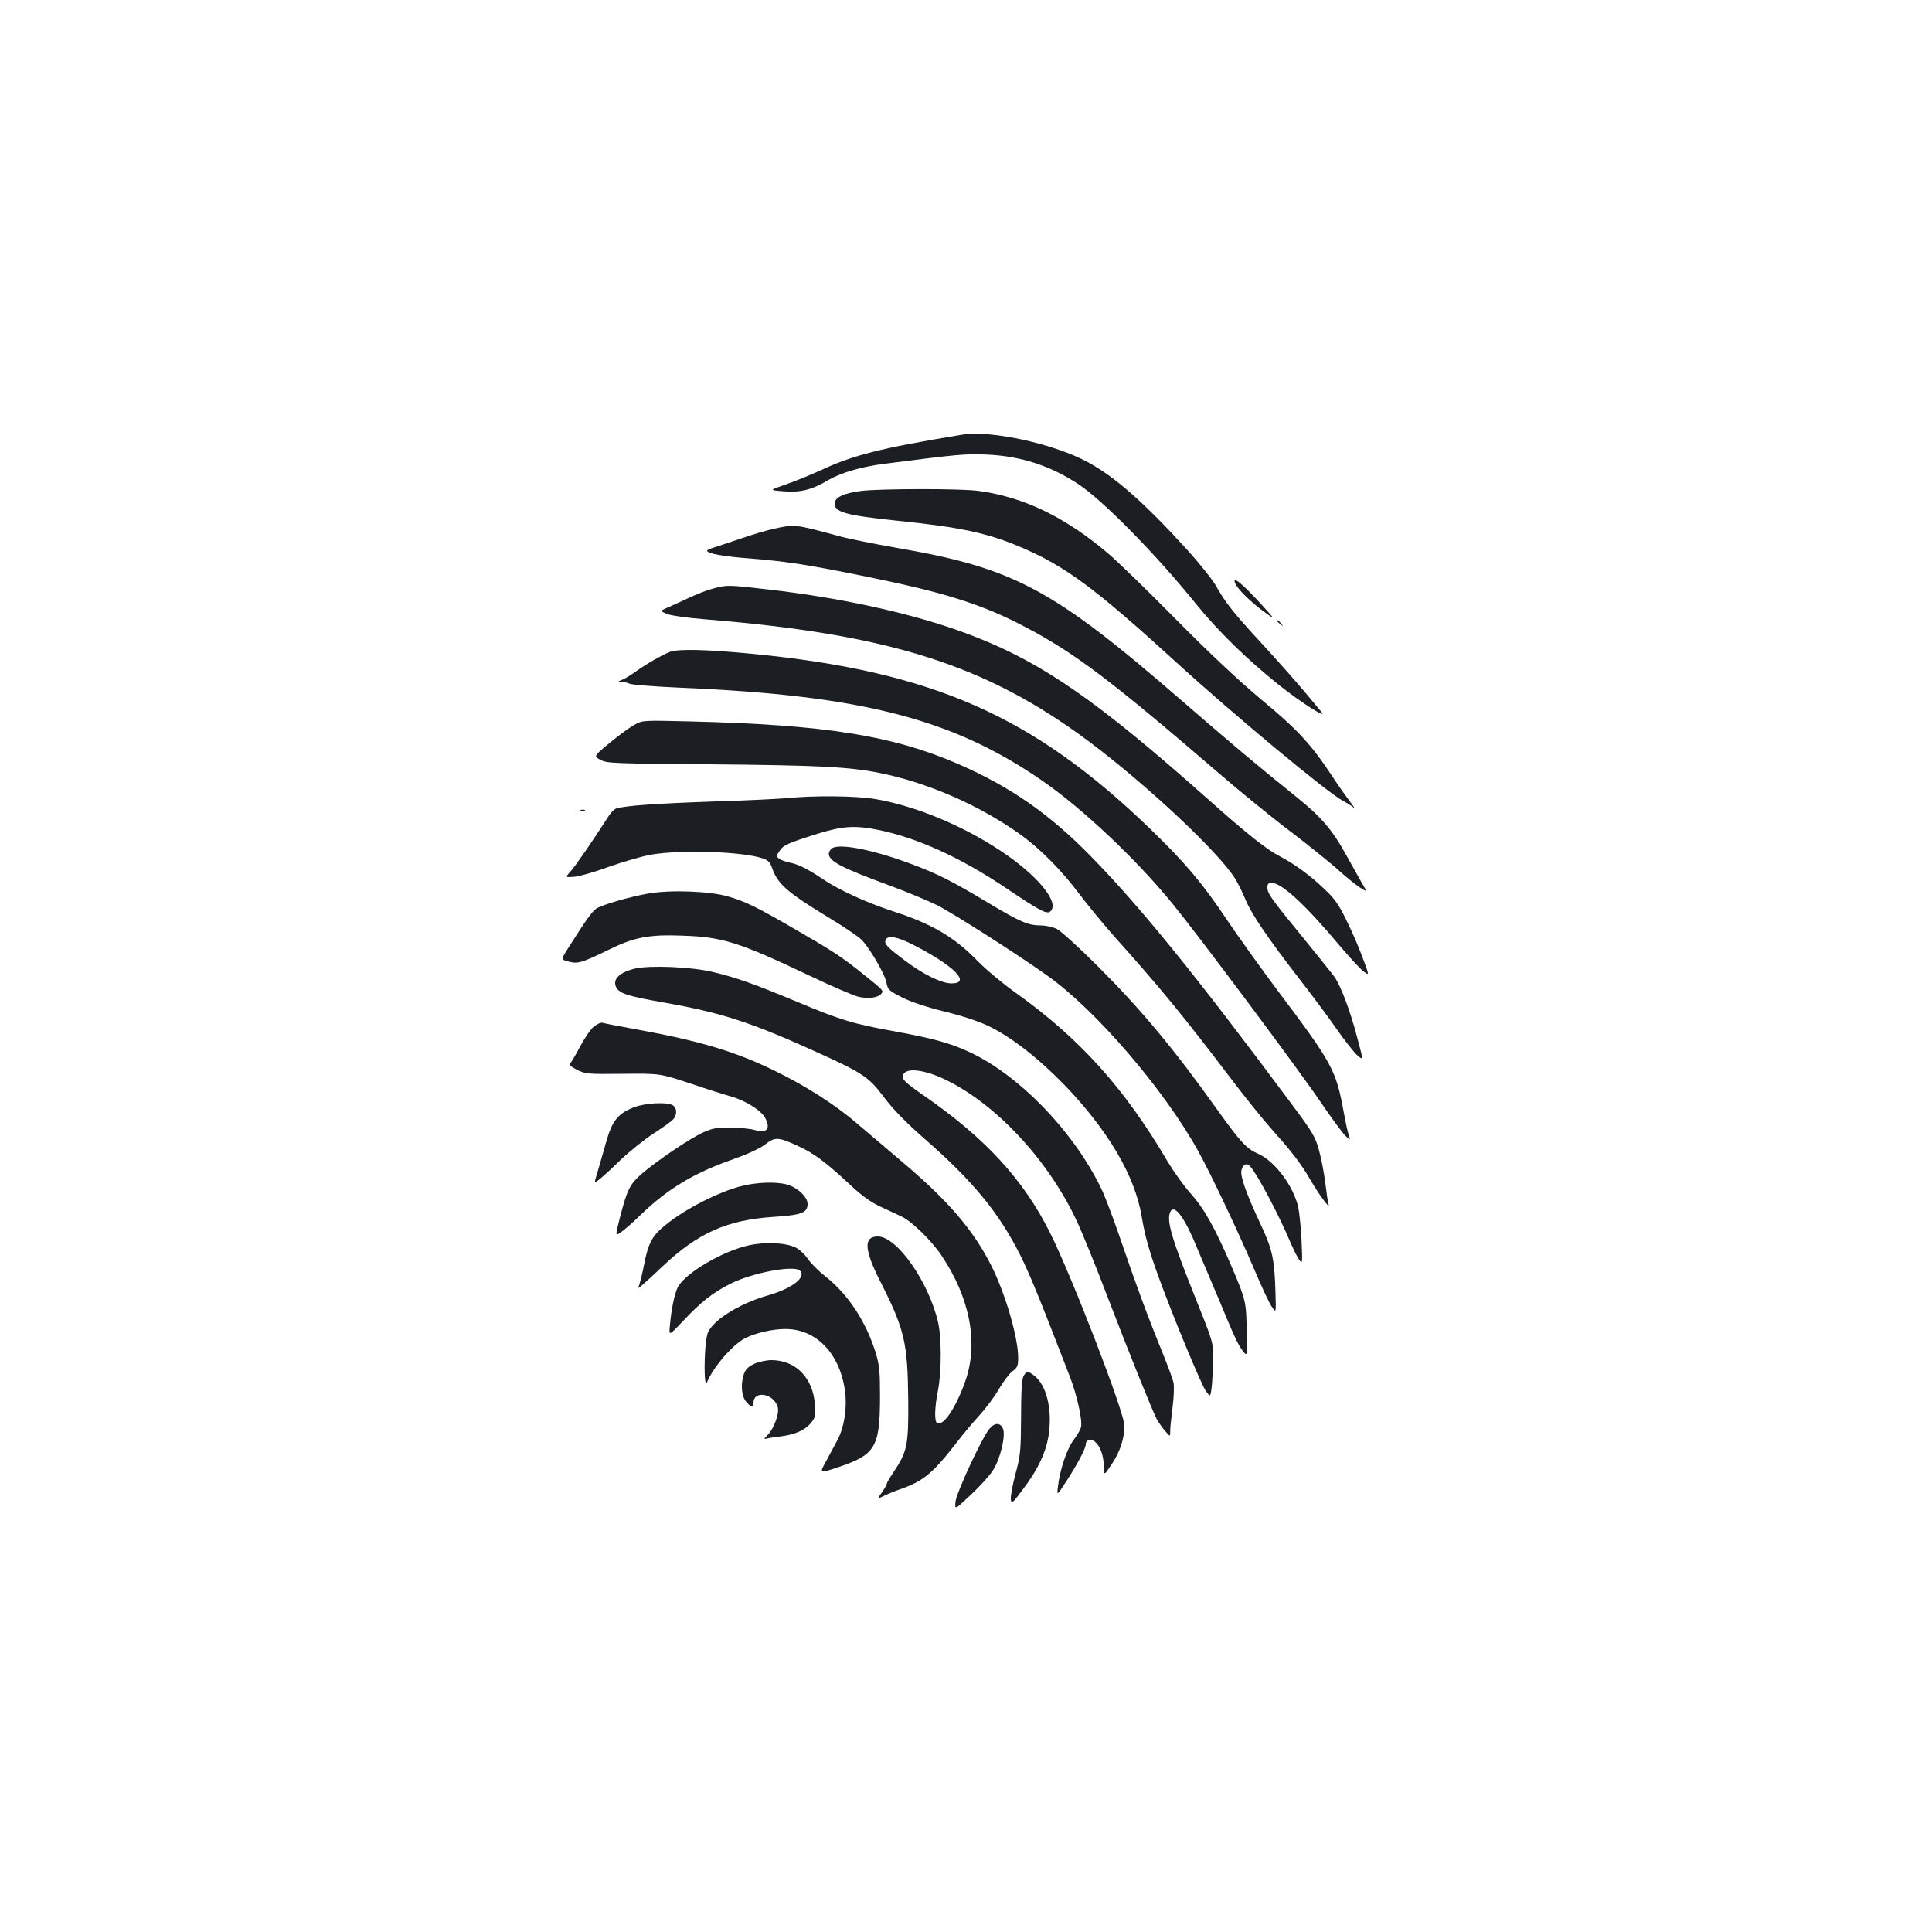 <?xml version="1.0" standalone="no"?>
<!DOCTYPE svg PUBLIC "-//W3C//DTD SVG 20010904//EN"
 "http://www.w3.org/TR/2001/REC-SVG-20010904/DTD/svg10.dtd">
<svg version="1.0" xmlns="http://www.w3.org/2000/svg"
 width="1000pt" height="1000pt" viewBox="0 0 1000 1000"
 preserveAspectRatio="xMidYMid meet">
<g transform="translate(0,1000) scale(0.1,-0.1)"
fill="#1b1f23" stroke="none">
<path d="M4980 7750 c-425 -70 -566 -106 -738 -187 -54 -24 -134 -57 -179 -72
-82 -28 -82 -28 -7 -34 89 -7 147 8 231 58 66 38 170 69 288 84 387 50 424 53
535 48 174 -8 329 -58 473 -154 127 -84 403 -365 606 -617 118 -145 262 -286
429 -420 118 -94 257 -182 221 -140 -9 11 -50 60 -91 109 -42 50 -138 158
-215 242 -148 160 -190 213 -241 304 -18 31 -83 112 -144 180 -224 246 -373
378 -516 456 -173 95 -504 168 -652 143z"/>
<path d="M4456 7459 c-91 -12 -136 -34 -136 -66 0 -44 62 -61 322 -88 333 -34
471 -64 646 -139 227 -97 384 -214 797 -591 295 -270 792 -683 866 -720 19
-10 43 -25 54 -34 10 -9 3 4 -17 29 -19 25 -60 83 -91 130 -109 166 -181 244
-366 397 -117 98 -265 236 -441 414 -146 148 -305 303 -355 345 -222 188 -435
291 -669 323 -91 13 -510 12 -610 0z"/>
<path d="M4009 7264 c-37 -8 -113 -30 -170 -50 -57 -19 -121 -41 -141 -47 -21
-6 -38 -14 -38 -17 0 -15 83 -30 215 -40 193 -15 308 -33 617 -96 402 -82 595
-143 818 -261 252 -132 447 -280 995 -752 110 -95 279 -233 376 -306 97 -74
207 -163 245 -197 38 -35 88 -75 110 -90 42 -27 42 -27 10 27 -17 30 -50 89
-74 132 -76 139 -131 203 -269 314 -186 149 -339 278 -588 494 -666 578 -866
685 -1477 790 -113 20 -239 45 -280 56 -248 67 -241 66 -349 43z"/>
<path d="M6390 6993 c0 -24 58 -86 131 -143 73 -55 79 -58 49 -24 -111 125
-180 189 -180 167z"/>
<path d="M3692 6954 c-29 -7 -88 -30 -130 -50 -42 -20 -93 -43 -112 -51 -34
-15 -34 -15 0 -30 21 -9 105 -21 205 -29 955 -78 1453 -237 1984 -634 299
-224 670 -572 754 -708 13 -20 37 -68 53 -107 32 -77 114 -198 282 -415 62
-80 148 -195 191 -257 43 -62 92 -123 108 -137 30 -25 30 -25 -3 97 -36 138
-85 266 -117 311 -12 17 -85 107 -161 201 -164 200 -186 230 -186 261 0 19 5
24 23 24 51 0 174 -113 353 -327 52 -61 107 -121 123 -132 29 -21 29 -21 -6
72 -18 50 -56 138 -84 194 -41 84 -62 113 -119 166 -71 68 -156 129 -226 165
-67 34 -169 115 -380 303 -558 496 -842 694 -1194 832 -282 112 -670 200
-1082 247 -201 23 -206 23 -276 4z"/>
<path d="M6610 6786 c0 -2 8 -10 18 -17 15 -13 16 -12 3 4 -13 16 -21 21 -21
13z"/>
<path d="M3468 6626 c-45 -18 -117 -59 -179 -103 -25 -18 -56 -37 -70 -42 -24
-10 -24 -10 -1 -10 13 -1 31 -5 41 -10 9 -5 132 -15 272 -21 931 -40 1402
-161 1865 -482 207 -143 488 -408 675 -638 136 -167 650 -855 763 -1022 57
-84 116 -164 130 -177 26 -25 26 -25 17 5 -6 16 -17 69 -26 118 -40 218 -57
250 -342 629 -90 120 -208 285 -263 367 -128 191 -215 294 -397 470 -604 584
-1126 814 -2050 905 -245 24 -392 27 -435 11z"/>
<path d="M3283 6248 c-23 -12 -80 -54 -126 -92 -85 -70 -85 -70 -49 -89 33
-18 68 -19 561 -23 562 -5 728 -13 885 -45 248 -50 515 -167 724 -316 103 -73
215 -186 306 -307 46 -61 130 -163 186 -226 234 -261 350 -402 603 -735 75
-99 173 -220 218 -270 95 -106 143 -168 191 -251 45 -77 102 -155 95 -129 -4
11 -11 61 -17 110 -6 50 -20 125 -32 168 -19 71 -31 93 -140 239 -496 667
-787 1026 -1042 1286 -214 219 -415 359 -685 477 -340 148 -691 204 -1391 221
-244 6 -245 6 -287 -18z"/>
<path d="M4075 5869 c-44 -4 -222 -13 -395 -18 -284 -10 -444 -21 -491 -36 -9
-3 -26 -20 -38 -38 -83 -130 -178 -267 -200 -290 -26 -29 -26 -29 24 -25 28 3
108 26 178 52 71 25 167 53 215 62 155 27 472 17 580 -19 27 -9 38 -20 48 -49
28 -83 80 -128 296 -259 73 -44 147 -94 165 -111 43 -41 125 -183 132 -227 6
-33 12 -39 81 -74 48 -24 127 -50 220 -73 90 -22 176 -50 227 -75 117 -56 260
-168 394 -306 226 -236 363 -469 398 -678 18 -105 38 -177 88 -315 73 -201
221 -558 245 -591 23 -31 23 -31 30 23 3 29 6 93 7 141 1 88 1 88 -88 310
-125 312 -153 405 -135 451 17 44 62 -6 117 -129 19 -44 76 -179 127 -300 96
-231 108 -256 137 -293 18 -22 18 -20 16 100 -2 158 -5 169 -70 323 -90 212
-148 317 -219 396 -36 40 -90 116 -121 168 -222 378 -455 637 -788 874 -66 47
-153 120 -194 162 -121 125 -239 194 -441 259 -135 44 -279 110 -360 165 -75
51 -128 78 -172 86 -21 4 -45 13 -54 20 -17 12 -17 14 0 39 20 32 44 42 196
90 131 41 196 45 318 20 201 -41 425 -143 661 -302 183 -123 213 -138 231
-116 42 49 -77 189 -262 311 -201 133 -445 233 -647 267 -101 17 -315 19 -456
5z m657 -762 c208 -107 296 -197 193 -197 -51 0 -147 47 -241 118 -94 71 -108
86 -100 107 10 26 62 17 148 -28z"/>
<path d="M3008 5803 c7 -3 16 -2 19 1 4 3 -2 6 -13 5 -11 0 -14 -3 -6 -6z"/>
<path d="M4308 5610 c-10 -6 -18 -19 -18 -29 0 -38 64 -72 305 -161 94 -34
208 -82 255 -105 88 -45 419 -256 574 -367 251 -179 604 -591 779 -908 63
-113 210 -424 288 -608 38 -90 79 -178 92 -196 22 -33 22 -33 19 68 -5 179
-15 226 -77 359 -76 162 -107 251 -99 281 8 31 28 39 46 18 39 -46 144 -244
203 -383 18 -42 40 -87 50 -100 16 -23 17 -20 12 96 -3 66 -11 145 -17 175
-24 110 -122 241 -208 278 -59 26 -90 59 -207 222 -230 323 -397 523 -624 750
-97 97 -192 183 -213 193 -20 9 -56 17 -81 17 -65 0 -107 18 -274 118 -178
107 -256 147 -383 195 -199 76 -380 113 -422 87z"/>
<path d="M3355 5375 c-101 -18 -238 -58 -269 -78 -22 -15 -55 -62 -152 -215
-30 -49 -30 -49 9 -59 47 -13 68 -7 205 60 134 66 211 81 386 74 207 -7 292
-34 656 -207 113 -54 226 -102 252 -109 52 -12 102 -6 120 16 13 16 14 15
-127 127 -85 67 -135 100 -342 219 -178 103 -240 133 -325 157 -96 28 -300 35
-413 15z"/>
<path d="M3288 4987 c-82 -19 -120 -57 -98 -98 17 -32 63 -46 252 -79 292 -52
444 -101 777 -252 248 -112 278 -132 357 -238 46 -61 111 -128 208 -213 253
-221 386 -384 496 -602 52 -105 96 -213 257 -629 38 -99 67 -229 58 -264 -3
-12 -20 -42 -38 -65 -34 -45 -71 -153 -81 -241 -6 -49 -6 -49 44 28 58 90 100
169 100 191 0 22 27 30 46 14 28 -23 46 -70 47 -125 1 -53 1 -53 39 4 45 66
68 136 68 203 0 67 -273 776 -386 1000 -136 272 -333 487 -646 704 -114 79
-129 95 -108 120 24 29 116 14 213 -33 262 -126 531 -415 678 -727 29 -61 100
-236 159 -391 114 -297 231 -588 257 -639 9 -16 28 -44 43 -61 27 -31 27 -31
27 -5 -1 14 5 70 12 124 7 54 9 112 5 130 -3 18 -31 91 -60 163 -75 184 -136
350 -210 567 -35 103 -79 220 -97 260 -139 299 -428 601 -690 722 -100 46
-186 70 -377 105 -225 41 -284 58 -515 155 -228 95 -322 128 -444 156 -111 25
-316 33 -393 16z"/>
<path d="M3072 4685 c-16 -13 -48 -61 -71 -105 -23 -43 -46 -82 -52 -86 -6 -4
9 -17 35 -30 45 -23 55 -24 239 -22 192 2 192 2 347 -49 85 -29 180 -59 210
-67 78 -22 162 -74 182 -115 28 -56 6 -78 -59 -59 -21 6 -76 11 -123 12 -71 0
-94 -4 -142 -26 -70 -32 -243 -150 -317 -214 -61 -54 -74 -79 -111 -221 -26
-102 -26 -102 4 -81 17 12 63 51 101 89 141 136 275 217 480 289 74 26 137 55
165 76 51 40 67 40 169 -7 82 -37 143 -83 261 -192 70 -66 114 -98 170 -124
41 -19 90 -42 109 -51 53 -26 156 -127 206 -203 146 -219 190 -451 122 -646
-49 -140 -115 -238 -147 -218 -14 9 -13 77 5 168 19 100 19 274 0 355 -49 209
-213 442 -311 442 -76 0 -72 -68 16 -240 122 -242 138 -310 141 -605 2 -235
-5 -269 -77 -376 -19 -28 -34 -54 -34 -59 0 -4 -11 -24 -25 -44 -25 -36 -25
-36 7 -20 17 9 56 25 85 35 122 42 171 83 296 244 33 44 87 107 118 141 30 33
75 92 98 132 23 40 55 82 71 94 26 19 30 28 30 72 -1 105 -65 326 -137 471
-93 185 -219 334 -457 536 -78 66 -184 157 -238 202 -114 99 -268 197 -433
277 -199 97 -379 151 -700 210 -93 17 -177 33 -186 36 -9 3 -30 -7 -47 -21z"/>
<path d="M3282 4269 c-85 -33 -114 -70 -146 -185 -15 -54 -36 -125 -45 -156
-17 -56 -17 -56 13 -31 17 13 67 59 111 102 44 42 119 102 166 133 47 30 93
63 102 73 23 22 22 62 -2 75 -33 17 -141 11 -199 -11z"/>
<path d="M3830 3859 c-108 -29 -262 -106 -359 -179 -96 -73 -113 -101 -140
-239 -10 -49 -22 -94 -26 -102 -10 -18 28 15 125 107 182 172 333 239 569 255
151 10 181 21 181 68 0 36 -53 85 -107 100 -58 16 -160 12 -243 -10z"/>
<path d="M3875 3554 c-136 -30 -329 -144 -367 -217 -17 -34 -34 -117 -41 -202
-5 -50 -5 -50 72 31 90 96 150 143 243 190 114 57 329 97 359 67 34 -34 -41
-92 -166 -128 -155 -44 -297 -136 -314 -202 -18 -68 -19 -291 -1 -247 31 77
132 194 196 227 53 27 141 48 208 48 159 1 281 -124 309 -316 13 -87 -3 -193
-38 -258 -12 -23 -39 -72 -58 -108 -37 -66 -37 -66 59 -34 195 65 218 104 219
360 0 140 -3 169 -23 235 -50 160 -143 301 -257 391 -36 28 -77 69 -93 92 -15
23 -44 50 -64 60 -51 25 -158 30 -243 11z"/>
<path d="M3904 2941 c-30 -14 -44 -28 -53 -51 -18 -52 -14 -114 10 -144 24
-30 39 -34 39 -8 0 69 108 49 126 -23 8 -33 -21 -111 -53 -143 -19 -19 -20
-23 -6 -18 10 2 43 8 73 11 76 10 125 32 156 68 24 29 26 37 22 97 -10 139
-100 230 -225 230 -26 0 -67 -9 -89 -19z"/>
<path d="M5298 2878 c-9 -16 -13 -79 -13 -213 -1 -174 -3 -199 -29 -294 -15
-57 -26 -116 -24 -131 3 -26 7 -23 61 49 81 107 124 199 136 292 17 129 -13
249 -75 298 -34 26 -40 26 -56 -1z"/>
<path d="M5120 2603 c-40 -50 -168 -326 -174 -374 -5 -45 -5 -45 79 34 46 43
98 100 114 126 39 60 68 182 52 217 -14 32 -44 31 -71 -3z"/>
</g>
</svg>
